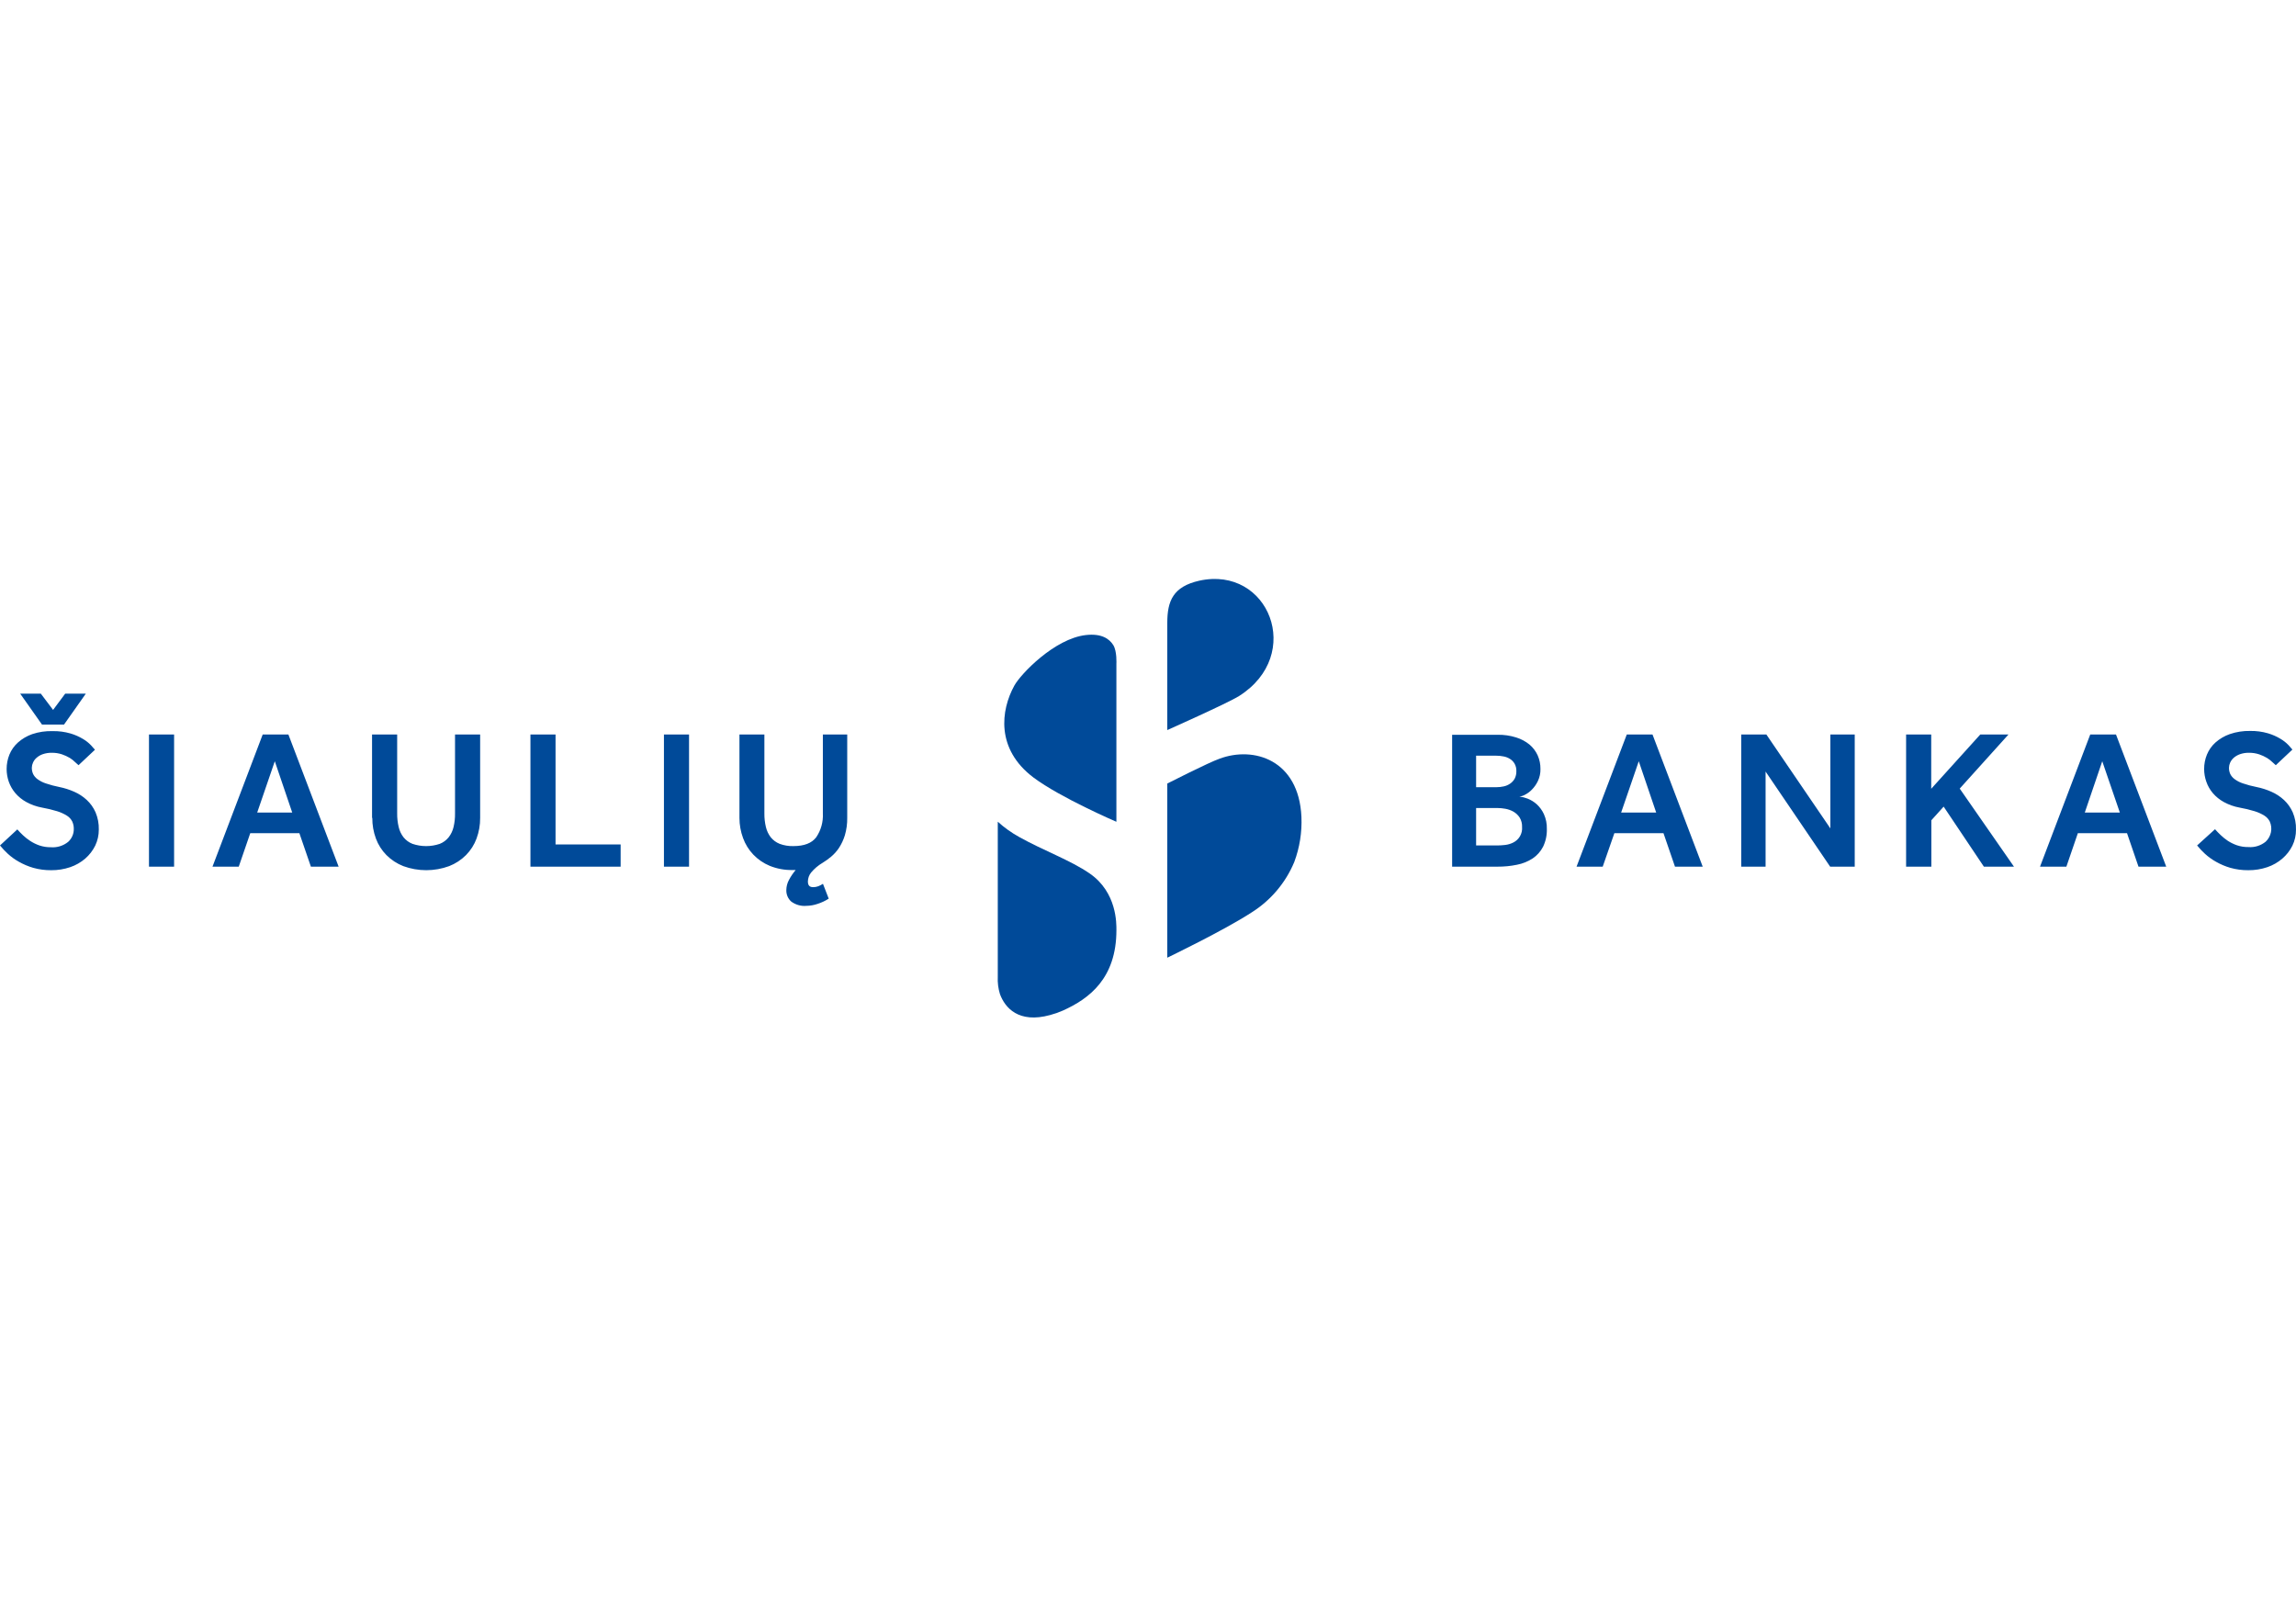 <svg width="115" height="80" viewBox="0 0 115 80" fill="none" xmlns="http://www.w3.org/2000/svg">
<path fill-rule="evenodd" clip-rule="evenodd" d="M0 42.349C0.121 42.497 0.252 42.636 0.392 42.766C0.56 42.92 0.747 43.055 0.947 43.166C1.174 43.295 1.415 43.397 1.666 43.47C1.958 43.552 2.261 43.592 2.564 43.589C2.889 43.592 3.211 43.54 3.518 43.436C3.795 43.342 4.05 43.195 4.271 43.005C4.478 42.825 4.647 42.605 4.769 42.359C4.889 42.108 4.951 41.833 4.949 41.554C4.957 41.257 4.901 40.961 4.785 40.687C4.682 40.454 4.534 40.245 4.348 40.072C4.163 39.9 3.95 39.76 3.718 39.659C3.479 39.553 3.23 39.473 2.974 39.422C2.745 39.377 2.519 39.317 2.298 39.242C2.147 39.194 2.005 39.121 1.878 39.028C1.785 38.962 1.71 38.873 1.659 38.771C1.614 38.671 1.592 38.562 1.594 38.453C1.596 38.365 1.616 38.279 1.653 38.2C1.694 38.106 1.755 38.023 1.833 37.957C1.923 37.877 2.029 37.816 2.144 37.777C2.287 37.728 2.439 37.704 2.591 37.707C2.766 37.704 2.941 37.731 3.107 37.786C3.243 37.832 3.375 37.893 3.498 37.966C3.598 38.028 3.691 38.102 3.773 38.185C3.847 38.254 3.899 38.302 3.933 38.329L4.756 37.555C4.717 37.508 4.65 37.434 4.557 37.33C4.441 37.209 4.309 37.104 4.165 37.019C3.968 36.9 3.757 36.806 3.536 36.741C3.244 36.656 2.942 36.616 2.638 36.622C2.291 36.611 1.946 36.662 1.617 36.771C1.352 36.863 1.108 37.007 0.898 37.193C0.712 37.36 0.566 37.567 0.471 37.799C0.379 38.027 0.332 38.271 0.332 38.518C0.332 38.736 0.369 38.952 0.44 39.157C0.514 39.366 0.626 39.56 0.769 39.729C0.924 39.909 1.11 40.06 1.319 40.174C1.565 40.309 1.832 40.403 2.108 40.453C2.361 40.498 2.611 40.558 2.857 40.633C3.03 40.685 3.196 40.76 3.349 40.855C3.463 40.926 3.556 41.026 3.617 41.145C3.671 41.261 3.698 41.388 3.696 41.517C3.699 41.639 3.675 41.761 3.626 41.873C3.577 41.986 3.505 42.087 3.414 42.169C3.17 42.367 2.858 42.464 2.544 42.438C2.351 42.441 2.158 42.41 1.975 42.349C1.814 42.293 1.661 42.218 1.518 42.126C1.387 42.041 1.264 41.944 1.15 41.837C1.042 41.734 0.947 41.637 0.868 41.545L0 42.349ZM2.104 36.295H3.206L4.298 34.746H3.265L2.659 35.56L2.045 34.746H1.012L2.104 36.295ZM7.462 43.411H8.72V36.791H7.462V43.411ZM10.648 43.411H11.958L12.535 41.734H14.995L15.572 43.411H16.961L14.445 36.791H13.158L10.643 43.411H10.648ZM12.882 40.701L13.764 38.131L14.637 40.701H12.882ZM18.648 40.969C18.645 41.321 18.706 41.671 18.828 42.002C18.942 42.312 19.122 42.594 19.354 42.83C19.595 43.072 19.884 43.261 20.202 43.385C20.942 43.656 21.755 43.656 22.495 43.385C22.813 43.261 23.102 43.072 23.343 42.83C23.575 42.594 23.755 42.312 23.869 42.002C23.991 41.671 24.052 41.321 24.049 40.969V36.791H22.791V40.744C22.795 40.973 22.77 41.201 22.718 41.423C22.674 41.611 22.591 41.787 22.473 41.939C22.356 42.086 22.202 42.199 22.028 42.268C21.584 42.419 21.102 42.419 20.659 42.268C20.483 42.199 20.329 42.085 20.211 41.939C20.093 41.787 20.011 41.611 19.968 41.423C19.916 41.201 19.89 40.973 19.893 40.744V36.791H18.635V40.969H18.648ZM26.576 43.411H31.086V42.298H27.826V36.791H26.568V43.411H26.576ZM33.255 43.411H34.512V36.791H33.255V43.411ZM37.037 40.969C37.037 41.313 37.098 41.654 37.217 41.977C37.328 42.285 37.503 42.567 37.729 42.805C37.962 43.049 38.245 43.242 38.557 43.371C38.915 43.515 39.298 43.586 39.684 43.58H39.853C39.724 43.73 39.613 43.895 39.52 44.07C39.433 44.227 39.387 44.403 39.385 44.582C39.381 44.69 39.401 44.797 39.443 44.897C39.485 44.996 39.548 45.085 39.628 45.157C39.846 45.32 40.117 45.398 40.388 45.374C40.579 45.371 40.768 45.338 40.949 45.276C41.146 45.213 41.334 45.125 41.508 45.013L41.22 44.27C41.145 44.319 41.065 44.361 40.981 44.394C40.899 44.424 40.812 44.439 40.724 44.438C40.544 44.438 40.465 44.343 40.465 44.151C40.468 43.99 40.523 43.835 40.623 43.709C40.787 43.512 40.983 43.346 41.204 43.217C41.35 43.127 41.489 43.028 41.621 42.918C41.774 42.791 41.907 42.643 42.018 42.478C42.147 42.281 42.247 42.067 42.316 41.842C42.4 41.557 42.44 41.261 42.435 40.963V36.791H41.215V40.744C41.237 41.168 41.121 41.588 40.882 41.939C40.659 42.234 40.279 42.381 39.736 42.381C39.502 42.388 39.27 42.349 39.051 42.268C38.876 42.198 38.722 42.085 38.604 41.939C38.487 41.786 38.405 41.61 38.361 41.423C38.309 41.201 38.283 40.973 38.286 40.744V36.791H37.037V40.969ZM72.733 43.411H75.006C75.334 43.413 75.661 43.382 75.982 43.315C76.262 43.262 76.529 43.154 76.767 42.999C76.988 42.851 77.167 42.649 77.288 42.413C77.423 42.133 77.487 41.825 77.477 41.515C77.484 41.261 77.433 41.008 77.328 40.776C77.242 40.59 77.12 40.422 76.969 40.284C76.836 40.165 76.683 40.071 76.518 40.005C76.383 39.953 76.243 39.917 76.101 39.898C76.197 39.889 76.29 39.86 76.374 39.813C76.505 39.747 76.624 39.66 76.726 39.554C76.85 39.429 76.952 39.283 77.028 39.123C77.118 38.934 77.162 38.727 77.157 38.518C77.16 38.284 77.113 38.053 77.019 37.839C76.925 37.631 76.786 37.447 76.613 37.299C76.415 37.137 76.187 37.015 75.943 36.94C75.643 36.845 75.33 36.8 75.015 36.805H72.733V43.411ZM73.934 39.431V37.853H74.945C75.066 37.853 75.186 37.865 75.305 37.889C75.42 37.909 75.529 37.951 75.628 38.013C75.724 38.072 75.803 38.153 75.86 38.25C75.924 38.365 75.955 38.496 75.95 38.627C75.954 38.758 75.925 38.888 75.865 39.005C75.81 39.104 75.731 39.189 75.637 39.253C75.54 39.32 75.431 39.367 75.316 39.391C75.195 39.418 75.071 39.431 74.947 39.431H73.934ZM73.934 42.349V40.473H74.996C75.132 40.474 75.268 40.487 75.402 40.512C75.543 40.538 75.679 40.586 75.804 40.656C75.928 40.727 76.033 40.827 76.112 40.945C76.2 41.089 76.243 41.256 76.236 41.425C76.249 41.585 76.213 41.745 76.134 41.884C76.054 42.023 75.934 42.135 75.79 42.205C75.664 42.268 75.528 42.308 75.387 42.324C75.257 42.339 75.127 42.348 74.996 42.349H73.934ZM78.965 43.411H80.275L80.859 41.734H83.319L83.895 43.411H85.284L82.769 36.791H81.481L78.965 43.411ZM81.198 40.701L82.081 38.131L82.954 40.701H81.198ZM87.213 43.411H88.433V38.647L91.667 43.411H92.898V36.791H91.678V41.495L88.472 36.791H87.214V43.411H87.213ZM95.478 43.411H96.736V41.087L97.352 40.404L99.367 43.411H100.874L98.157 39.501L100.599 36.791H99.187L96.729 39.51V36.791H95.471V43.411H95.478ZM102.186 43.411H103.499L104.074 41.734H106.536L107.111 43.411H108.5L105.984 36.791H104.694L102.179 43.411H102.186ZM104.421 40.701L105.296 38.131L106.177 40.701H104.421ZM110.047 42.349C110.167 42.497 110.298 42.636 110.439 42.766C110.608 42.92 110.794 43.054 110.994 43.166C111.221 43.295 111.462 43.397 111.713 43.47C112.005 43.552 112.308 43.592 112.611 43.589C112.936 43.592 113.258 43.54 113.565 43.436C113.842 43.342 114.097 43.196 114.318 43.005C114.527 42.825 114.698 42.606 114.82 42.359C114.941 42.109 115.003 41.833 114.999 41.554C115.007 41.257 114.952 40.961 114.836 40.687C114.733 40.454 114.584 40.245 114.399 40.072C114.213 39.9 114 39.76 113.768 39.659C113.529 39.552 113.279 39.473 113.023 39.422C112.794 39.377 112.568 39.317 112.347 39.242C112.196 39.194 112.054 39.121 111.927 39.028C111.834 38.961 111.759 38.873 111.707 38.771C111.663 38.671 111.641 38.562 111.643 38.453C111.645 38.365 111.665 38.279 111.702 38.2C111.744 38.107 111.806 38.025 111.882 37.957C111.974 37.878 112.081 37.817 112.196 37.777C112.339 37.728 112.49 37.704 112.642 37.707C112.817 37.704 112.991 37.731 113.157 37.786C113.294 37.832 113.425 37.893 113.549 37.966C113.65 38.028 113.744 38.102 113.828 38.185C113.901 38.254 113.953 38.302 113.988 38.329L114.82 37.546L114.622 37.321C114.505 37.2 114.373 37.096 114.228 37.01C114.032 36.891 113.82 36.797 113.599 36.732C113.308 36.647 113.005 36.607 112.701 36.613C112.355 36.606 112.011 36.659 111.684 36.771C111.419 36.863 111.175 37.007 110.965 37.193C110.779 37.36 110.633 37.567 110.538 37.799C110.445 38.027 110.398 38.271 110.399 38.518C110.399 38.736 110.436 38.952 110.509 39.157C110.581 39.367 110.692 39.56 110.836 39.729C110.991 39.909 111.177 40.06 111.386 40.174C111.632 40.309 111.898 40.403 112.175 40.453C112.428 40.498 112.678 40.558 112.924 40.633C113.097 40.685 113.262 40.76 113.416 40.855C113.53 40.926 113.622 41.026 113.684 41.145C113.761 41.314 113.782 41.503 113.746 41.685C113.709 41.867 113.617 42.033 113.481 42.16C113.237 42.358 112.926 42.455 112.613 42.429C112.419 42.432 112.226 42.402 112.042 42.34C111.881 42.284 111.728 42.209 111.585 42.117C111.457 42.031 111.337 41.934 111.226 41.828C111.118 41.725 111.023 41.628 110.944 41.536L110.047 42.349Z" fill="#004A99"/>
<path fill-rule="evenodd" clip-rule="evenodd" d="M55.917 41.163V33.257C55.917 33.257 55.954 32.613 55.757 32.306C55.559 31.999 55.18 31.72 54.384 31.81C52.819 31.99 51.13 33.754 50.806 34.34C50.123 35.58 49.874 37.52 51.761 38.944C53.108 39.955 55.917 41.163 55.917 41.163Z" fill="#004A99"/>
<path fill-rule="evenodd" clip-rule="evenodd" d="M55.918 46.589C55.918 46.278 55.954 44.702 54.58 43.753C53.617 43.088 52.235 42.592 51.042 41.922C50.658 41.71 50.301 41.454 49.976 41.16V48.928C49.961 49.22 49.998 49.511 50.084 49.791C50.334 50.477 51.017 51.278 52.599 50.843C52.818 50.785 53.031 50.71 53.237 50.619C54.563 50.024 55.918 49 55.918 46.589Z" fill="#004A99"/>
<path fill-rule="evenodd" clip-rule="evenodd" d="M58.466 47.971V39.247C58.466 39.247 60.554 38.185 61.077 38.006C62.798 37.359 65.057 38.061 65.185 40.917C65.218 41.688 65.096 42.458 64.825 43.181C64.393 44.218 63.651 45.096 62.702 45.696C61.302 46.609 58.466 47.971 58.466 47.971Z" fill="#004A99"/>
<path fill-rule="evenodd" clip-rule="evenodd" d="M60.073 29.086C58.757 29.381 58.466 30.1 58.466 31.2V36.569C58.466 36.569 61.489 35.223 62.06 34.865C65.339 32.795 63.542 28.325 60.073 29.086Z" fill="#004A99"/>
</svg>
